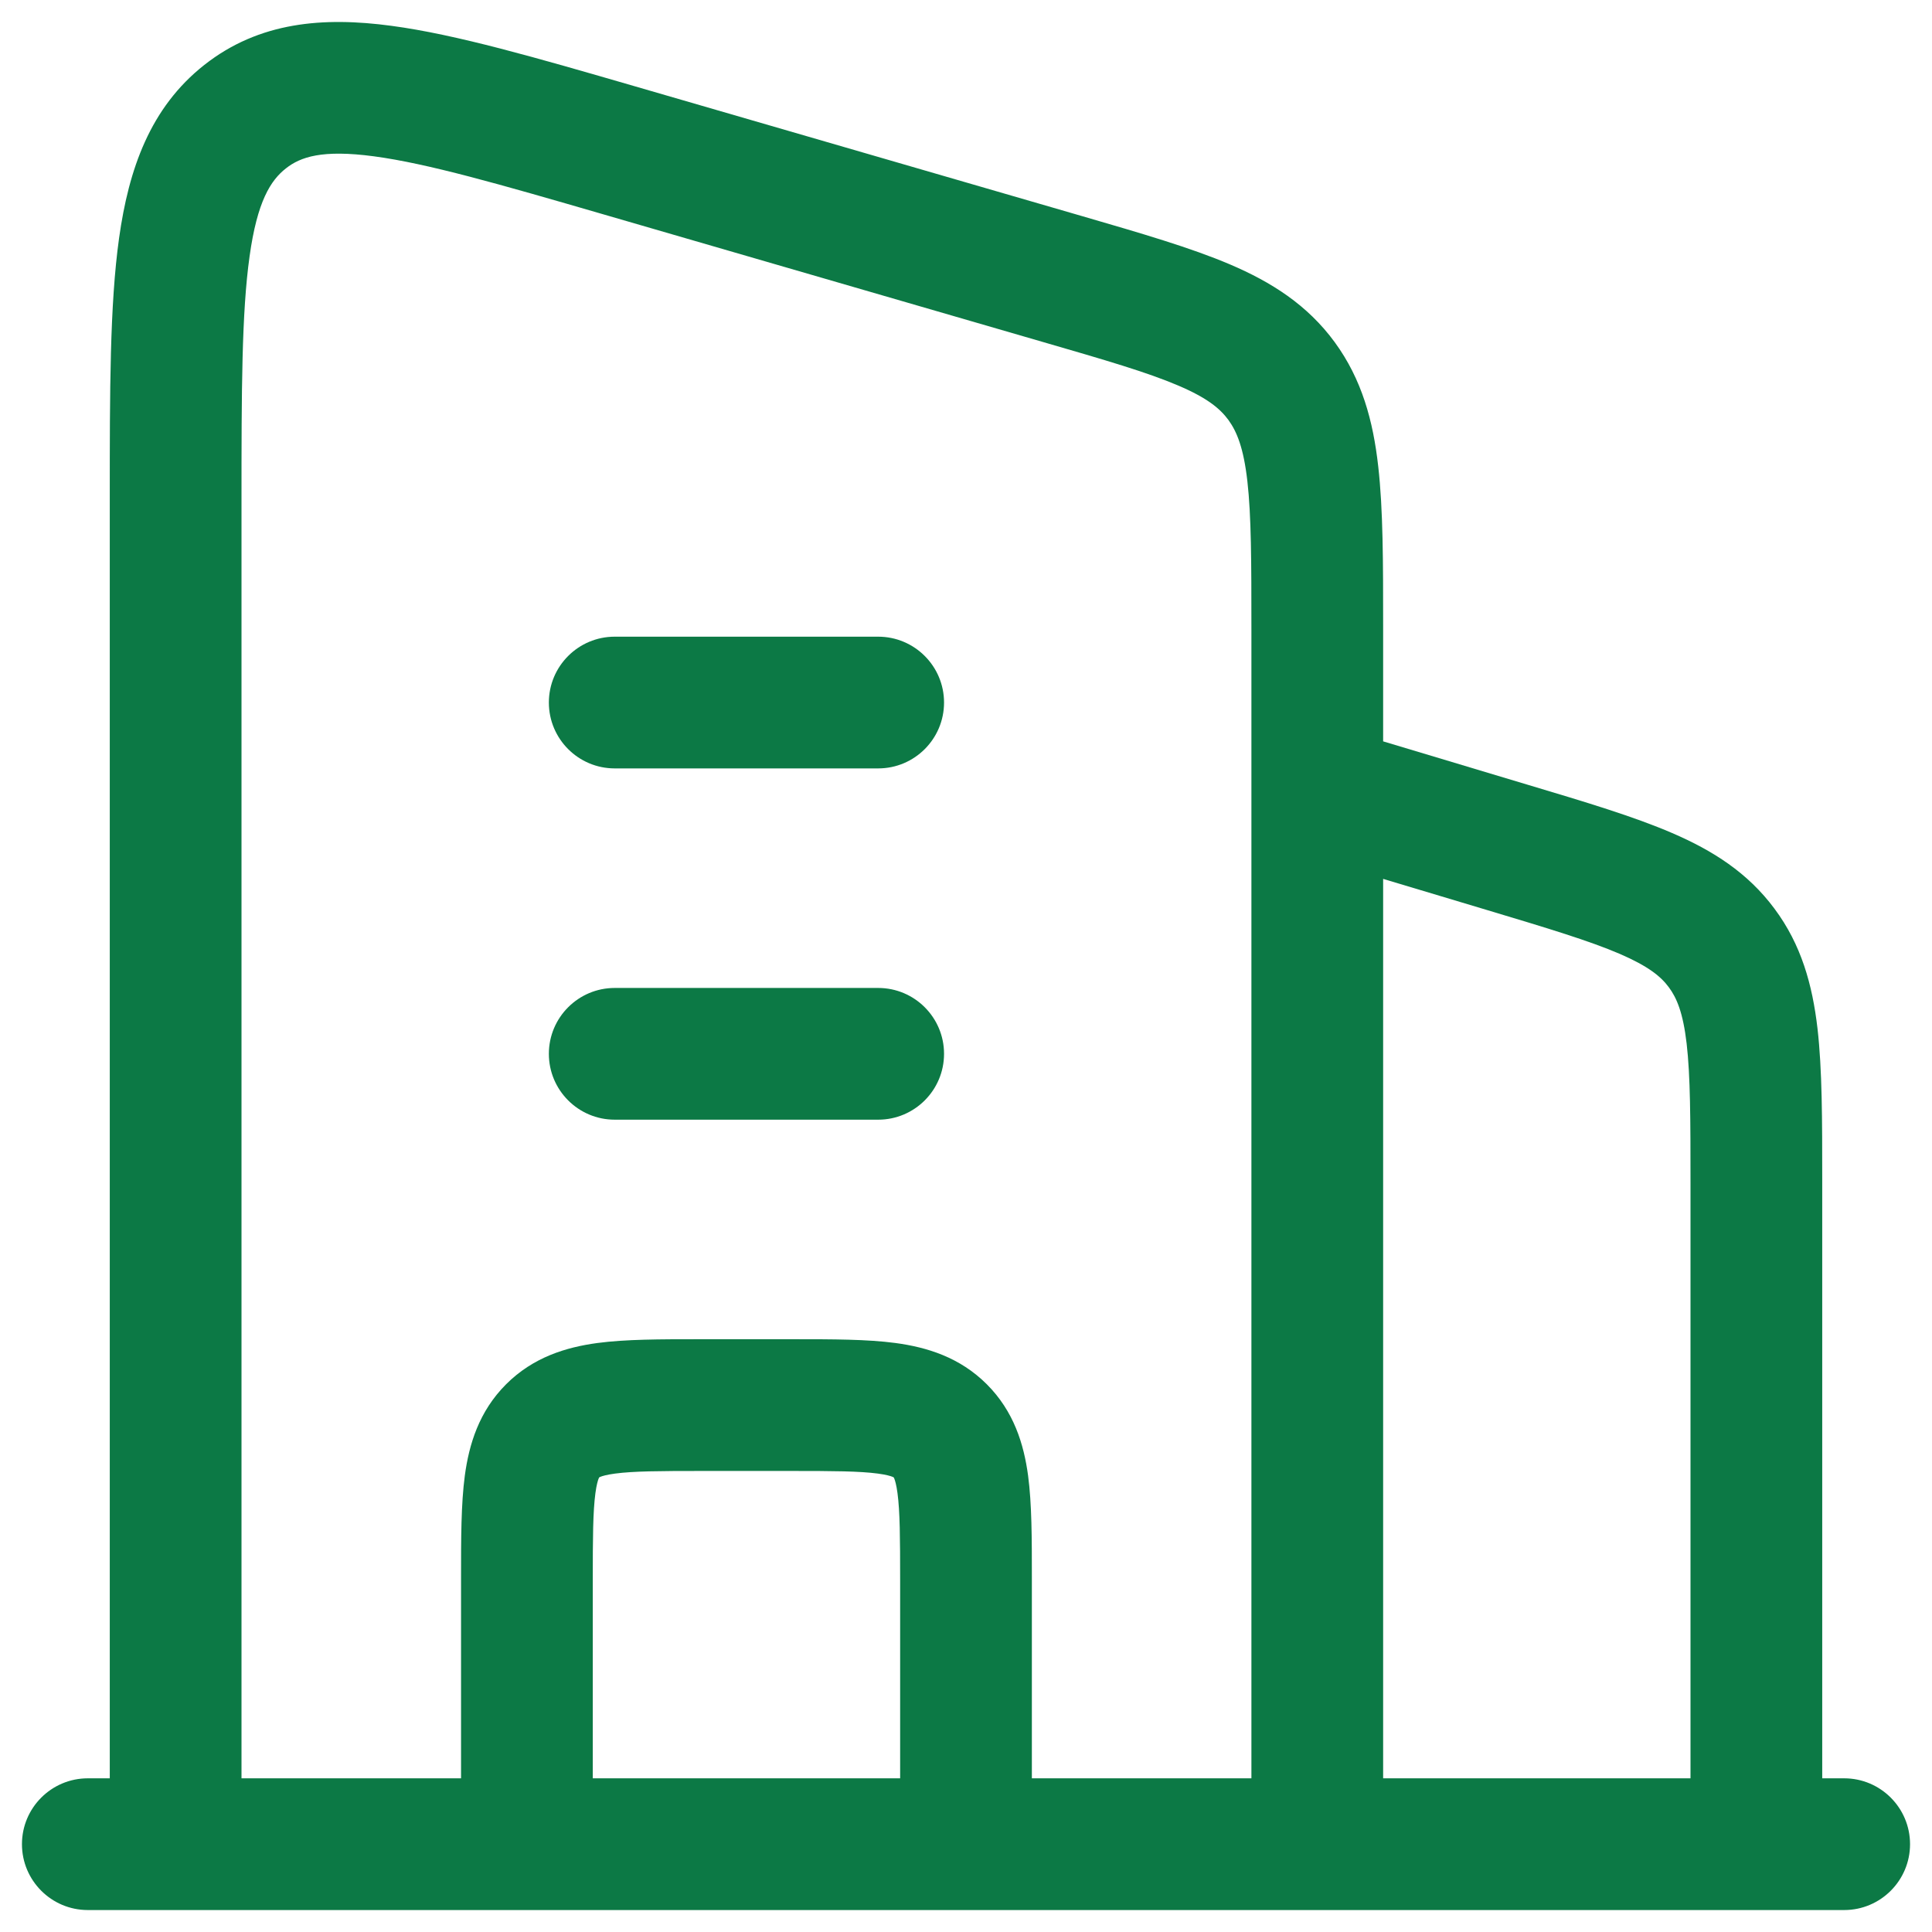 <svg width="22" height="22" viewBox="0 0 22 22" fill="none" xmlns="http://www.w3.org/2000/svg">
<g id="elements">
<g id="Icon">
<path d="M6.25 8C6.25 7.586 6.586 7.25 7 7.25L10 7.25C10.414 7.25 10.75 7.586 10.75 8C10.75 8.414 10.414 8.75 10 8.75H7C6.586 8.75 6.25 8.414 6.25 8Z" fill="#0C7945"/>
<path d="M6.25 12C6.25 11.586 6.586 11.25 7 11.25H10C10.414 11.25 10.75 11.586 10.75 12C10.75 12.414 10.414 12.75 10 12.75H7C6.586 12.75 6.25 12.414 6.25 12Z" fill="#0C7945"/>
<path fill-rule="evenodd" clip-rule="evenodd" d="M12.329 2.463L7.227 0.982C6.113 0.659 5.194 0.392 4.457 0.294C3.684 0.19 2.952 0.247 2.327 0.739C1.709 1.226 1.466 1.926 1.356 2.711C1.25 3.468 1.25 4.453 1.25 5.659L1.25 20.25H1C0.586 20.25 0.25 20.586 0.25 21C0.25 21.414 0.586 21.75 1 21.75H1.996C1.997 21.75 1.999 21.75 2 21.75C2.001 21.75 2.003 21.75 2.004 21.75L14.996 21.75C14.998 21.75 14.999 21.75 15 21.75C15.001 21.75 15.003 21.75 15.004 21.75H21C21.414 21.75 21.75 21.414 21.75 21C21.75 20.586 21.414 20.25 21 20.25H20.75V13.434C20.75 12.753 20.75 12.179 20.696 11.71C20.638 11.213 20.512 10.757 20.206 10.347C19.901 9.936 19.501 9.684 19.041 9.486C18.608 9.299 18.058 9.134 17.406 8.939L15.75 8.442V7.126C15.75 6.405 15.75 5.801 15.694 5.31C15.636 4.792 15.508 4.32 15.199 3.897C14.888 3.472 14.478 3.212 14.004 3.01C13.56 2.821 12.996 2.657 12.329 2.463ZM15.75 10.008L16.934 10.363C17.638 10.574 18.103 10.715 18.447 10.863C18.772 11.004 18.913 11.12 19.003 11.242C19.093 11.363 19.165 11.531 19.206 11.883C19.249 12.255 19.25 12.742 19.25 13.476V20.25H15.75L15.75 10.008ZM14.25 20.25L14.25 7.169C14.25 6.394 14.249 5.875 14.204 5.479C14.161 5.101 14.085 4.916 13.988 4.782C13.892 4.652 13.747 4.531 13.416 4.39C13.065 4.24 12.589 4.101 11.868 3.892L6.868 2.44C5.68 2.095 4.87 1.862 4.258 1.78C3.667 1.701 3.421 1.787 3.255 1.918C3.082 2.054 2.929 2.292 2.842 2.919C2.752 3.56 2.75 4.439 2.75 5.717L2.75 20.25H5.25L5.25 17.955C5.25 17.522 5.25 17.126 5.293 16.803C5.341 16.447 5.454 16.072 5.763 15.763C6.072 15.454 6.447 15.341 6.803 15.293C7.126 15.25 7.522 15.25 7.955 15.25H9.045C9.478 15.25 9.874 15.25 10.197 15.293C10.553 15.341 10.928 15.454 11.237 15.763C11.546 16.072 11.659 16.447 11.707 16.803C11.75 17.126 11.75 17.522 11.75 17.955L11.75 20.25H14.25ZM6.75 18L6.75 20.25L10.25 20.25L10.25 18C10.25 17.507 10.248 17.213 10.22 17.003C10.207 16.906 10.192 16.858 10.183 16.836C10.181 16.831 10.179 16.828 10.178 16.826L10.177 16.823L10.174 16.822C10.172 16.821 10.169 16.819 10.164 16.817C10.142 16.808 10.094 16.793 9.997 16.78C9.787 16.752 9.493 16.75 9 16.75H8C7.507 16.75 7.213 16.752 7.003 16.78C6.906 16.793 6.858 16.808 6.836 16.817C6.831 16.819 6.828 16.821 6.826 16.822L6.823 16.823L6.822 16.826C6.821 16.828 6.819 16.831 6.817 16.836C6.808 16.858 6.793 16.906 6.78 17.003C6.752 17.213 6.75 17.507 6.75 18Z" fill="#0C7945"/>
</g>
</g>
</svg>
